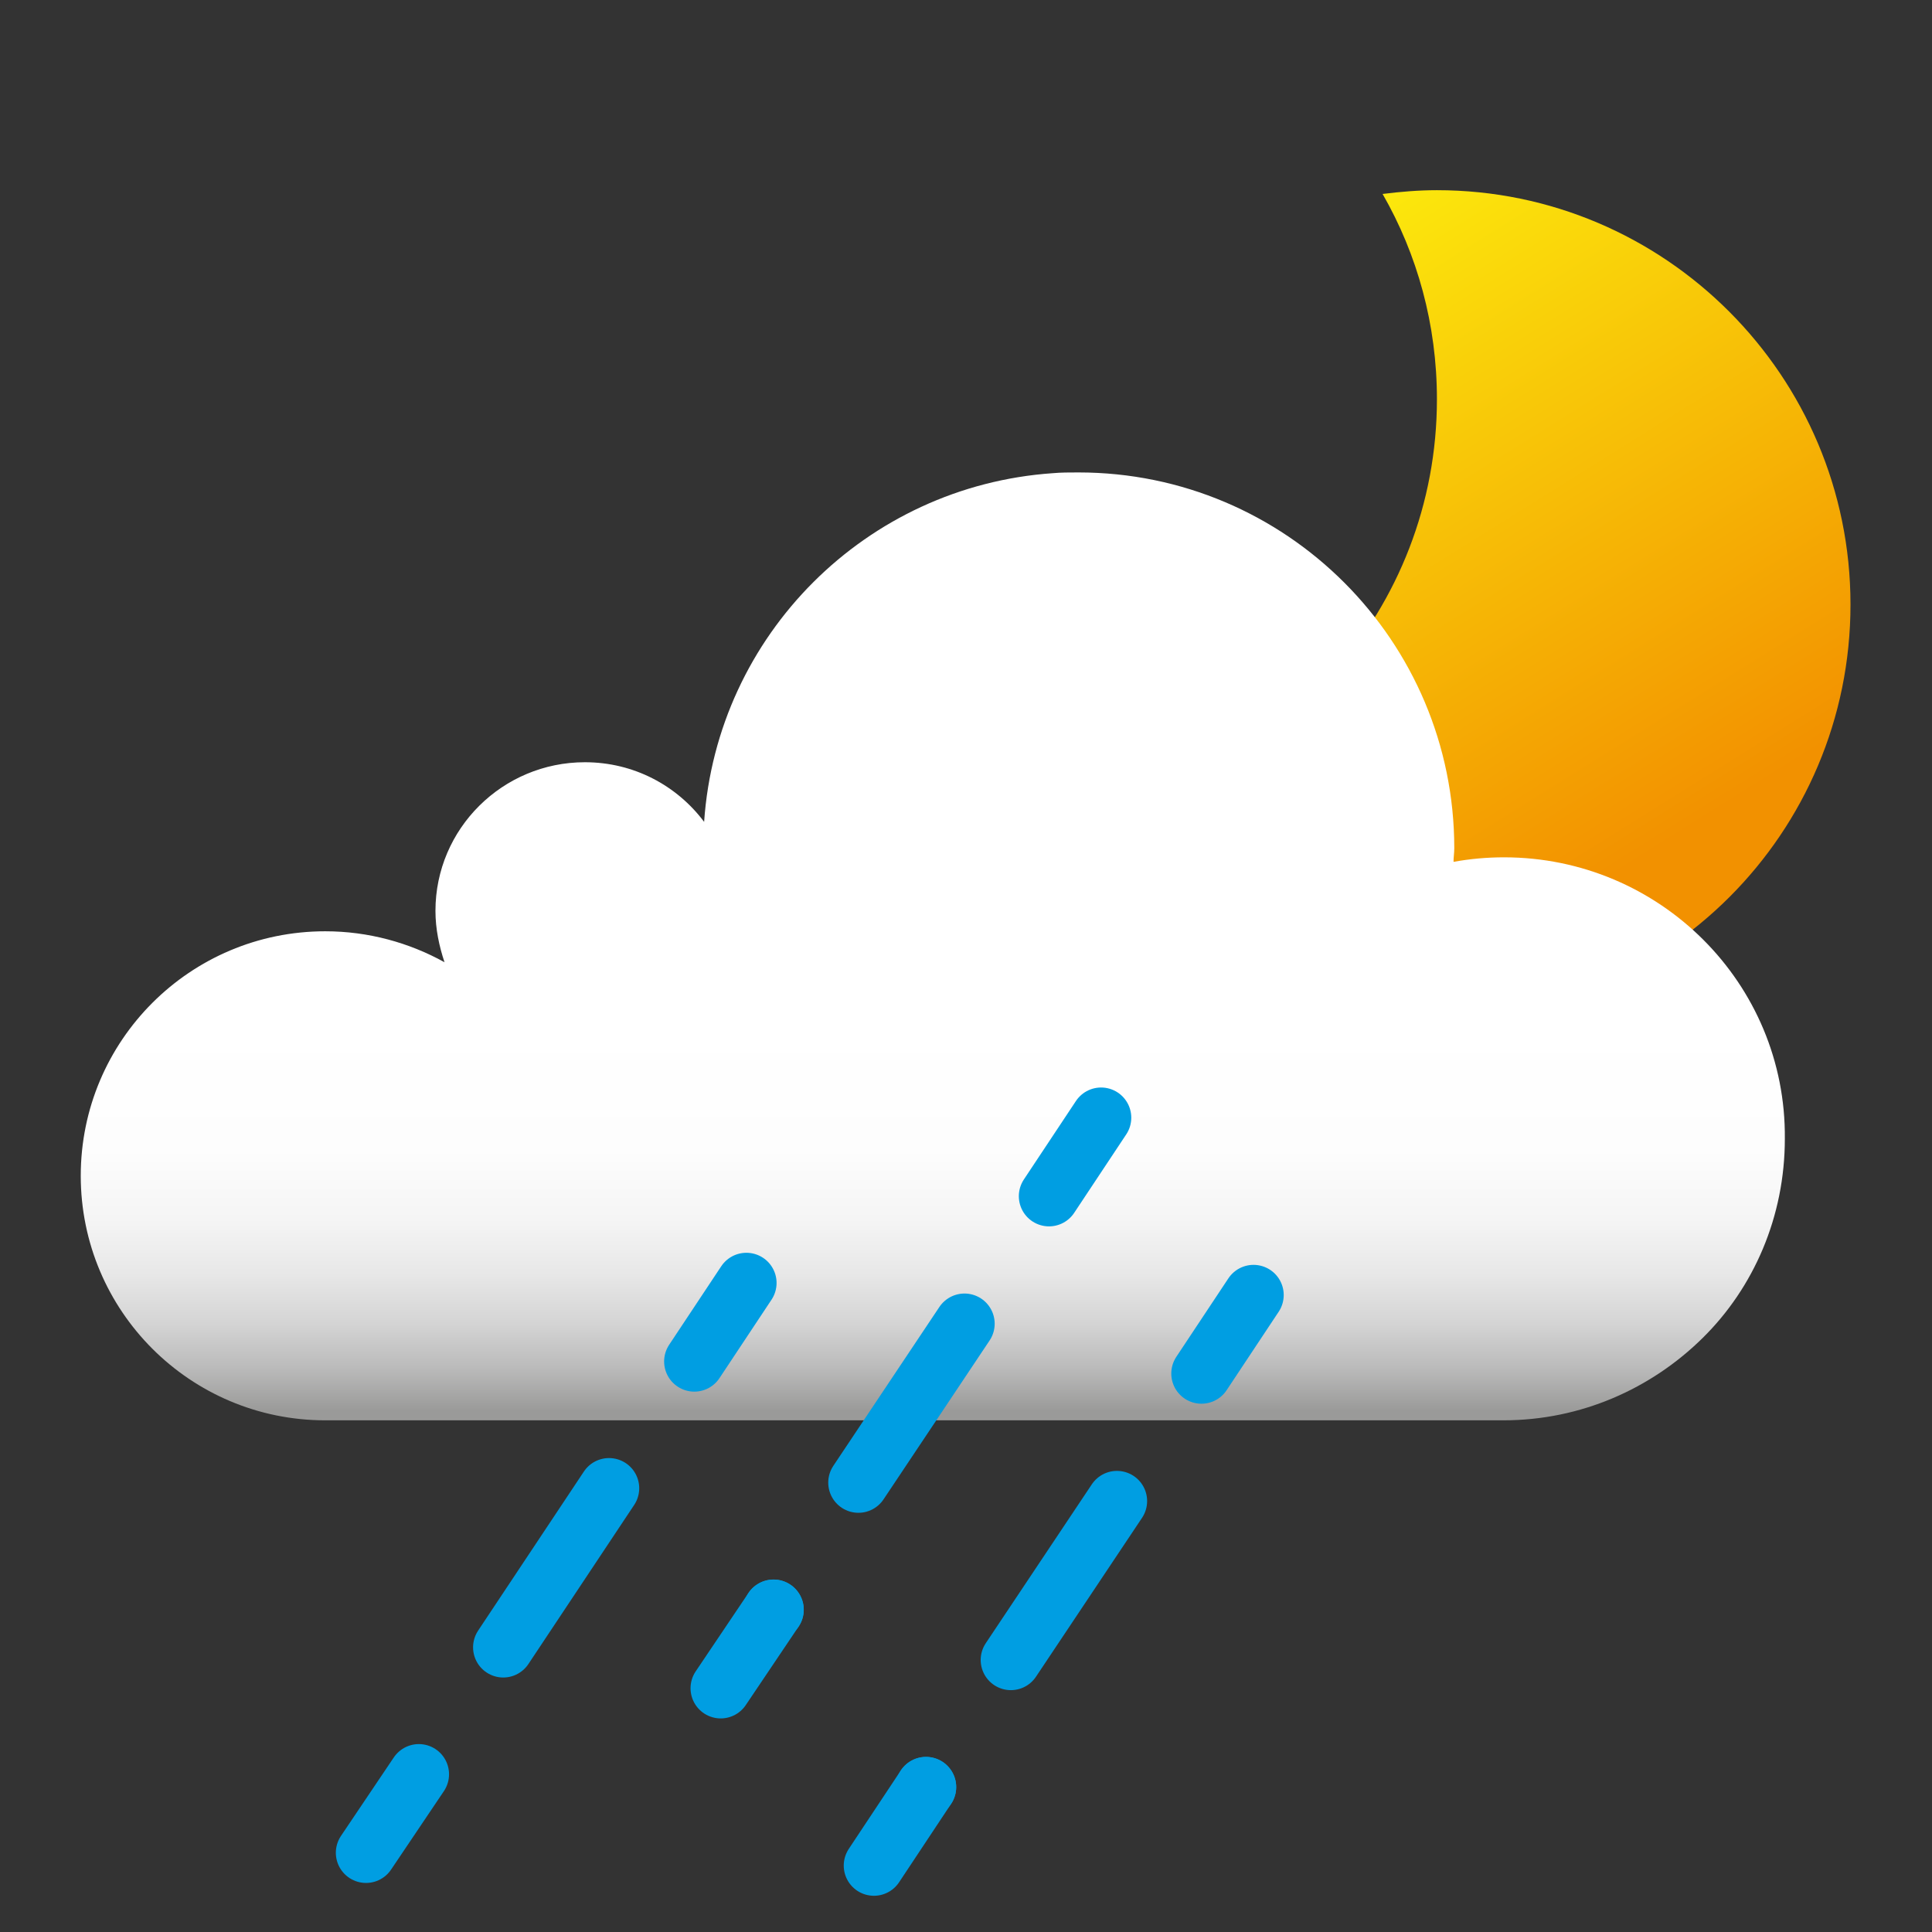 <?xml version="1.0" encoding="utf-8"?>
<!-- Generator: Adobe Illustrator 25.2.3, SVG Export Plug-In . SVG Version: 6.00 Build 0)  -->
<svg version="1.1" id="Capa_1" xmlns="http://www.w3.org/2000/svg" xmlns:xlink="http://www.w3.org/1999/xlink" x="0px" y="0px"
	 viewBox="0 0 256 256" style="enable-background:new 0 0 256 256;" xml:space="preserve">
<rect x="0" y="0" width="256" height="256" fill="#333333" stroke="none"/>
<style type="text/css">
	.st0{fill:url(#SVGID_1_);}
	.st1{fill:url(#SVGID_2_);}
	.st2{fill:none;stroke:#009EE2;stroke-width:8;stroke-linecap:round;stroke-miterlimit:10;}
	.st3{fill:none;stroke:#009EE2;stroke-width:8;stroke-linecap:round;stroke-miterlimit:10;stroke-dasharray:25.313,20.251,0,0;}
</style>
<g>
	<g>
		<linearGradient id="SVGID_1_" gradientUnits="userSpaceOnUse" x1="160.574" y1="32.322" x2="232.374" y2="147.225">
			<stop  offset="2.930403e-02" style="stop-color:#FCEA0D"/>
			<stop  offset="0.733" style="stop-color:#F29100"/>
		</linearGradient>
		<path class="st0" d="M190.4,25.2c-2.4,0-4.8,0.2-7.2,0.5c4.6,8,7.2,17.3,7.2,27.2c0,27.8-20.7,50.8-47.6,54.3
			c9.4,16.5,27.2,27.7,47.6,27.7c30.3,0,54.8-24.5,54.8-54.8S220.6,25.2,190.4,25.2z"/>
		<linearGradient id="SVGID_2_" gradientUnits="userSpaceOnUse" x1="123.736" y1="62.61" x2="123.736" y2="188.199">
			<stop  offset="0.578" style="stop-color:#FFFFFF"/>
			<stop  offset="0.714" style="stop-color:#FDFDFD"/>
			<stop  offset="0.788" style="stop-color:#F5F5F5"/>
			<stop  offset="0.847" style="stop-color:#E7E7E7"/>
			<stop  offset="0.898" style="stop-color:#D4D4D4"/>
			<stop  offset="0.944" style="stop-color:#BBBBBB"/>
			<stop  offset="0.986" style="stop-color:#9D9D9C"/>
			<stop  offset="0.99" style="stop-color:#9A9A99"/>
		</linearGradient>
		<path class="st1" d="M199.3,113.6c-2.3,0-4.5,0.2-6.7,0.6c0-0.6,0.1-1.2,0.1-1.8c0-27.5-22.3-49.8-49.8-49.8c-1.2,0-2.3,0-3.4,0.1
			c-24.7,1.7-44.5,21.4-46.2,46.2c-3.6-4.8-9.3-7.9-15.8-7.9c-10.9,0-19.8,8.8-19.8,19.7c0,2.4,0.5,4.7,1.2,6.8
			c-4.7-2.6-10.1-4.1-15.8-4.1c-17.9,0-32.4,14.5-32.4,32.4c0,17.9,14.5,32.4,32.4,32.4h96.3h59.8c10.3,0,19.6-4.2,26.4-10.9
			c6.8-6.7,10.9-16.1,10.9-26.4C236.7,130.3,219.9,113.6,199.3,113.6z"/>
	</g>
	<g>
		<g>
			<line class="st2" x1="98.9" y1="170" x2="92" y2="180.4"/>
			<line class="st3" x1="80.7" y1="197.2" x2="55.5" y2="235.1"/>
			<line class="st2" x1="55.5" y1="235.1" x2="48.5" y2="245.5"/>
		</g>
	</g>
	<g>
		<g>
			<line class="st2" x1="145.9" y1="148.1" x2="139" y2="158.5"/>
			<line class="st3" x1="127.8" y1="175.4" x2="102.5" y2="213.3"/>
			<line class="st2" x1="102.5" y1="213.3" x2="95.5" y2="223.7"/>
		</g>
	</g>
	<g>
		<g>
			<line class="st2" x1="166.1" y1="171.6" x2="159.2" y2="182"/>
			<line class="st3" x1="148" y1="198.9" x2="122.7" y2="236.8"/>
			<line class="st2" x1="122.7" y1="236.8" x2="115.8" y2="247.2"/>
		</g>
	</g>
</g>
</svg>
